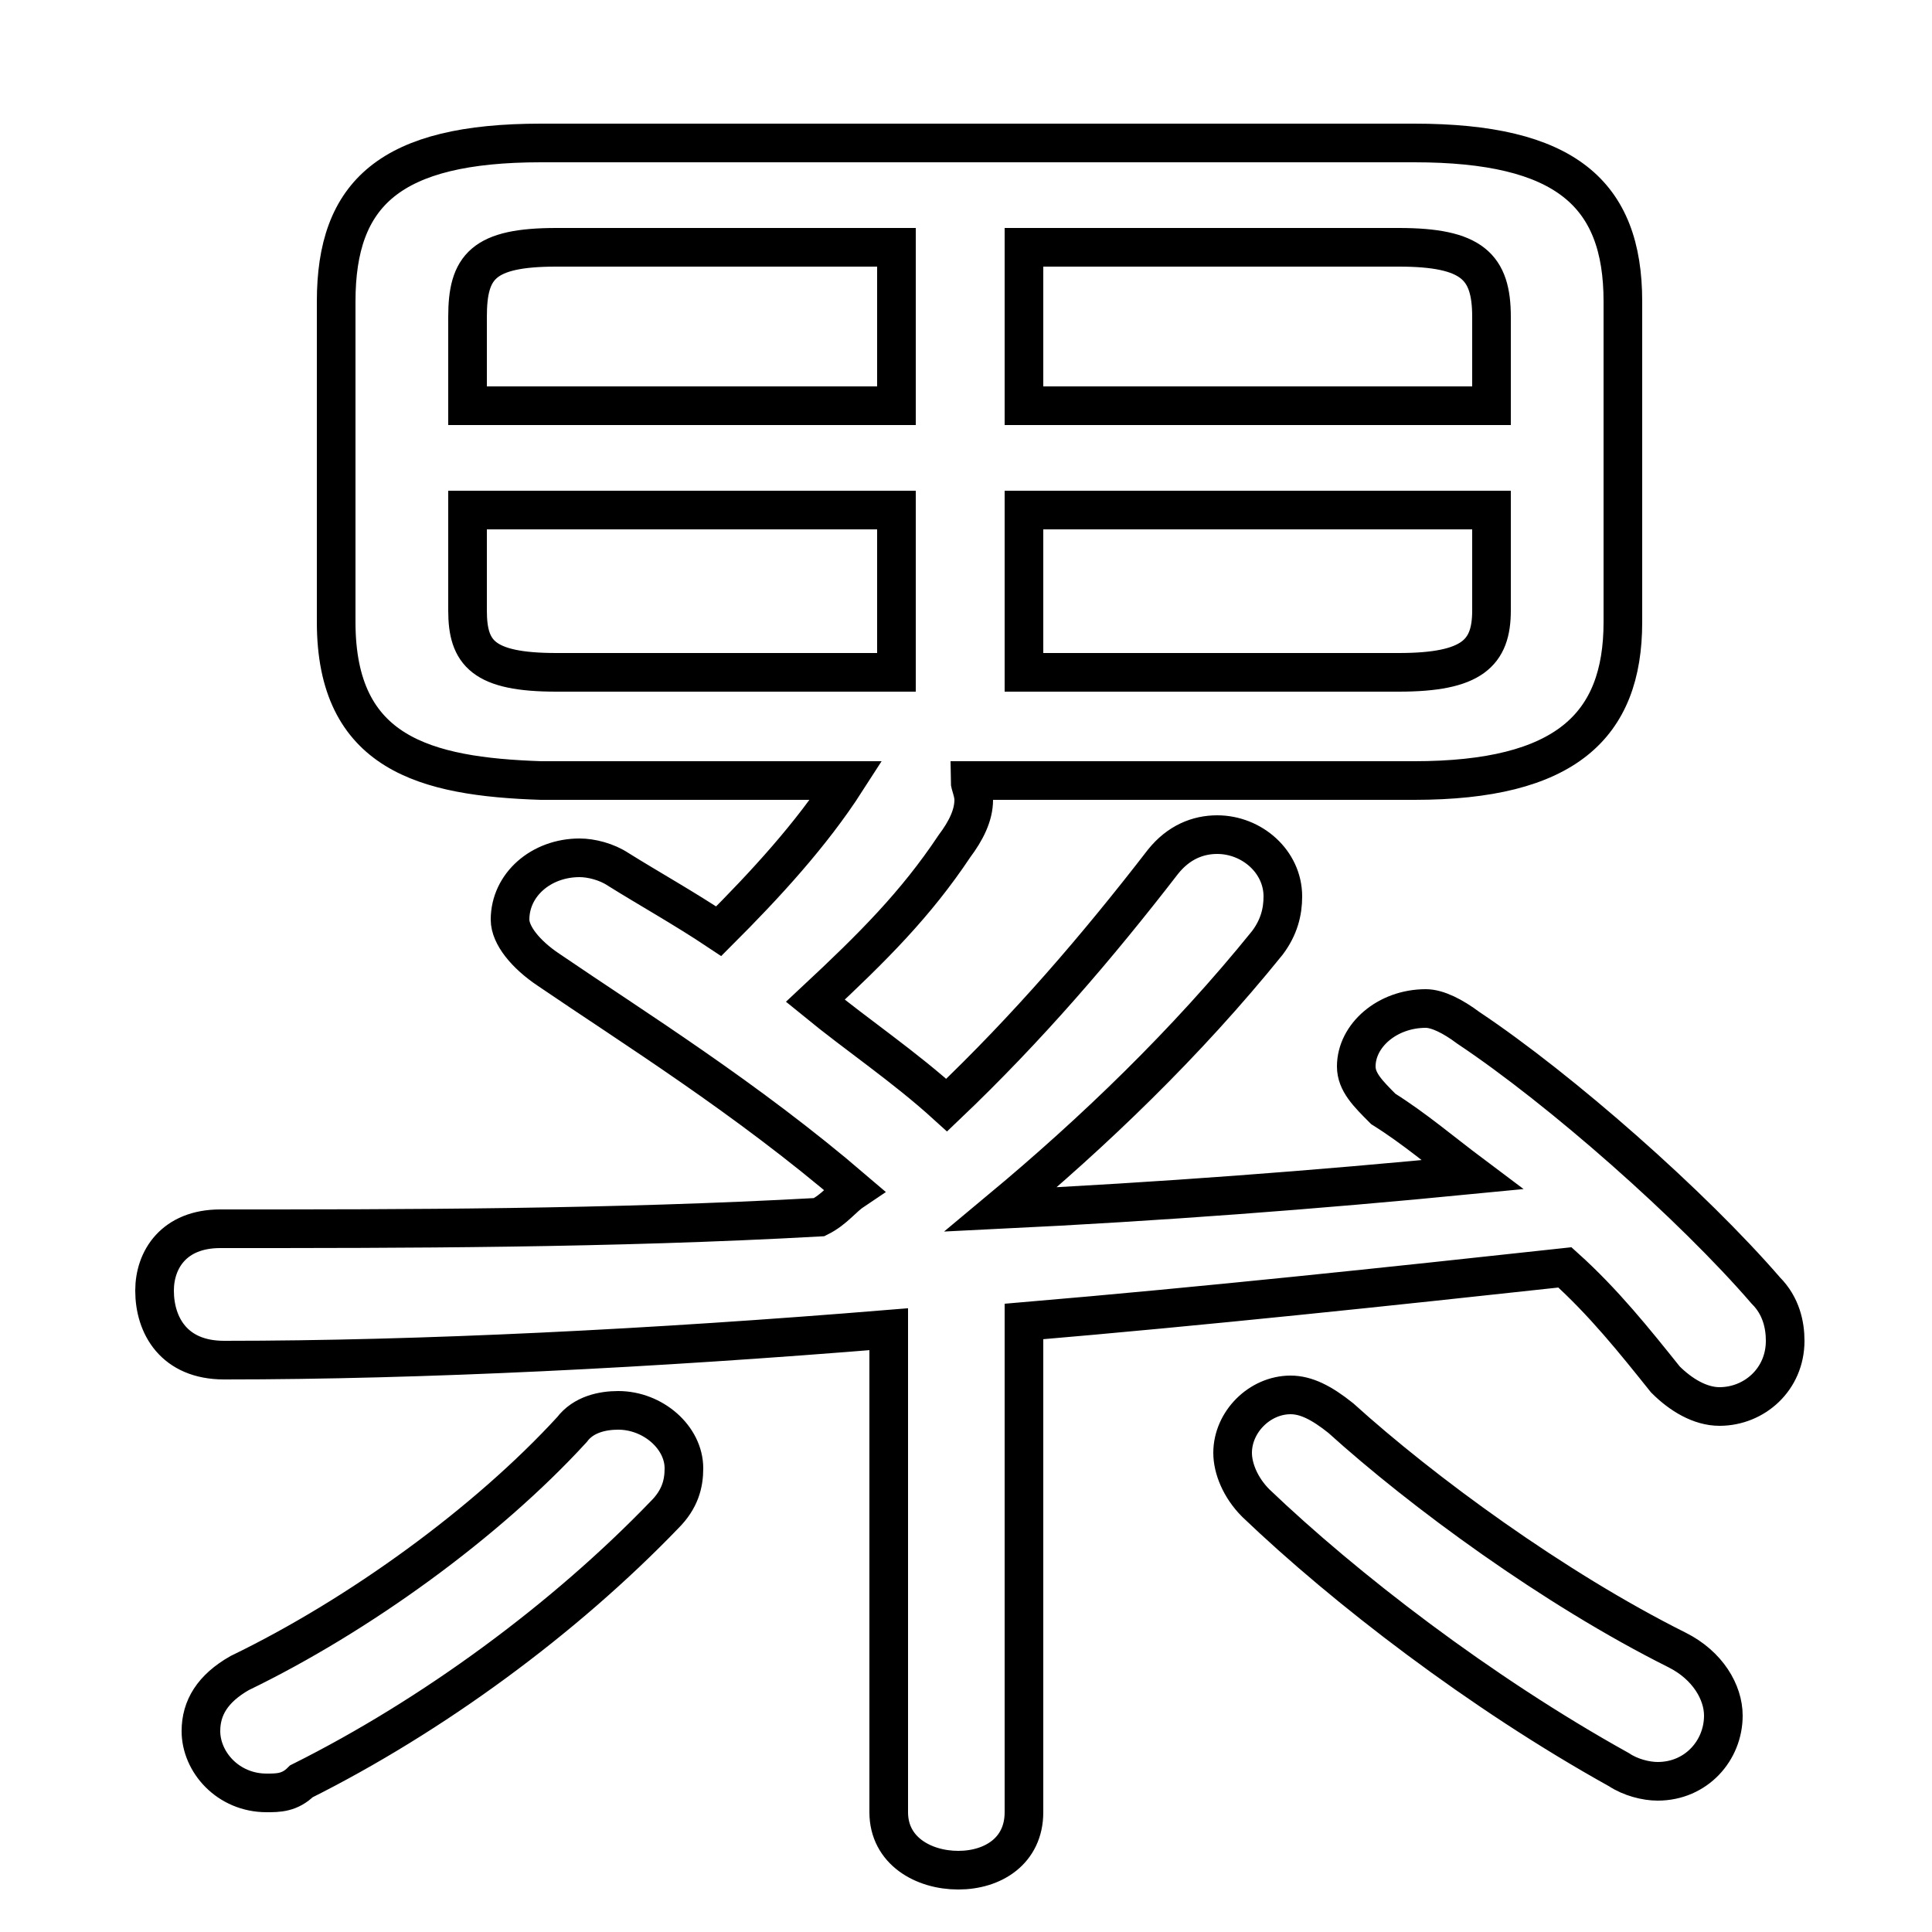 <svg xmlns="http://www.w3.org/2000/svg" viewBox="0 -44.0 50.0 50.0">
    <rect x="0" y="-44.0" width="50.0" height="50.0" fill="#808080" stroke="none"/>
    <g transform="scale(1, -1)">
        <!-- ボディの枠 -->
        <rect x="0" y="-6.0" width="50.0" height="50.0"
            stroke="white" fill="white"/>
        <!-- グリフ座標系の原点 -->
        <circle cx="0" cy="0" r="5" fill="white"/>
        <!-- グリフのアウトライン -->
        <g style="fill:none;stroke:#000000;stroke-width:1;">
<path d="M 14.8 7.0 C 12.6 4.6 9.3 2.2 6.2 0.7 C 5.5 0.3 5.2 -0.2 5.2 -0.8 C 5.2 -1.6 5.9 -2.4 6.9 -2.4 C 7.2 -2.4 7.5 -2.4 7.8 -2.1 C 11.2 -0.4 14.6 2.1 17.2 4.8 C 17.6 5.2 17.7 5.6 17.7 6.0 C 17.7 6.8 16.9 7.5 16.0 7.5 C 15.6 7.5 15.1 7.4 14.8 7.0 Z M 23.2 37.6 L 23.2 33.5 L 12.1 33.5 L 12.1 35.8 C 12.1 37.1 12.5 37.6 14.4 37.6 Z M 12.1 30.8 L 23.2 30.8 L 23.2 26.6 L 14.4 26.6 C 12.5 26.6 12.1 27.1 12.1 28.2 Z M 21.9 23.8 C 21.0 22.4 19.8 21.1 18.6 19.9 C 17.7 20.5 16.8 21.0 16.0 21.5 C 15.7 21.7 15.3 21.8 15.0 21.8 C 14.0 21.8 13.2 21.1 13.2 20.2 C 13.2 19.8 13.6 19.3 14.2 18.9 C 16.4 17.4 19.3 15.6 22.1 13.2 C 21.8 13.0 21.6 12.7 21.2 12.5 C 15.8 12.2 10.4 12.2 5.7 12.2 C 4.5 12.2 4.0 11.4 4.0 10.6 C 4.0 9.7 4.5 8.8 5.8 8.8 C 10.9 8.8 16.9 9.1 23.0 9.6 L 23.0 -2.9 C 23.0 -3.9 23.9 -4.4 24.8 -4.4 C 25.7 -4.4 26.5 -3.9 26.5 -2.9 L 26.5 9.8 C 31.2 10.2 35.9 10.7 40.5 11.2 C 41.5 10.3 42.3 9.3 43.1 8.3 C 43.5 7.9 44.0 7.6 44.5 7.6 C 45.4 7.6 46.2 8.3 46.2 9.3 C 46.2 9.7 46.1 10.2 45.7 10.6 C 43.8 12.8 40.4 15.8 38.0 17.4 C 37.6 17.7 37.2 17.9 36.9 17.9 C 35.9 17.9 35.1 17.2 35.1 16.4 C 35.1 16.0 35.4 15.7 35.8 15.3 C 36.6 14.8 37.3 14.2 38.1 13.6 C 34.0 13.2 30.0 12.9 25.9 12.7 C 28.3 14.7 30.7 17.0 32.8 19.6 C 33.1 20.0 33.2 20.4 33.2 20.8 C 33.2 21.7 32.4 22.4 31.5 22.4 C 31.0 22.4 30.5 22.2 30.1 21.7 C 28.4 19.5 26.6 17.4 24.5 15.4 C 23.4 16.4 22.2 17.2 21.1 18.1 C 22.6 19.5 23.7 20.6 24.7 22.1 C 25.0 22.5 25.2 22.9 25.2 23.3 C 25.2 23.5 25.1 23.7 25.1 23.8 L 36.6 23.8 C 40.5 23.8 42.0 25.2 42.0 27.9 L 42.0 36.2 C 42.0 39.0 40.5 40.3 36.6 40.3 L 14.0 40.3 C 10.1 40.3 8.7 39.0 8.7 36.2 L 8.7 27.9 C 8.7 24.5 11.0 23.9 14.0 23.8 Z M 38.6 33.5 L 26.5 33.5 L 26.5 37.6 L 36.2 37.6 C 38.1 37.6 38.6 37.1 38.6 35.8 Z M 38.6 30.8 L 38.6 28.2 C 38.6 27.1 38.1 26.6 36.2 26.6 L 26.5 26.6 L 26.5 30.8 Z M 34.7 7.3 C 34.2 7.7 33.8 7.9 33.4 7.9 C 32.6 7.9 31.9 7.2 31.9 6.4 C 31.9 6.0 32.1 5.5 32.5 5.1 C 34.8 2.9 38.3 0.2 41.9 -1.8 C 42.2 -2.0 42.6 -2.1 42.9 -2.1 C 43.9 -2.1 44.6 -1.3 44.6 -0.4 C 44.6 0.2 44.2 0.9 43.4 1.3 C 40.2 2.9 36.8 5.4 34.7 7.3 Z"/>
</g>
</g>
</svg>